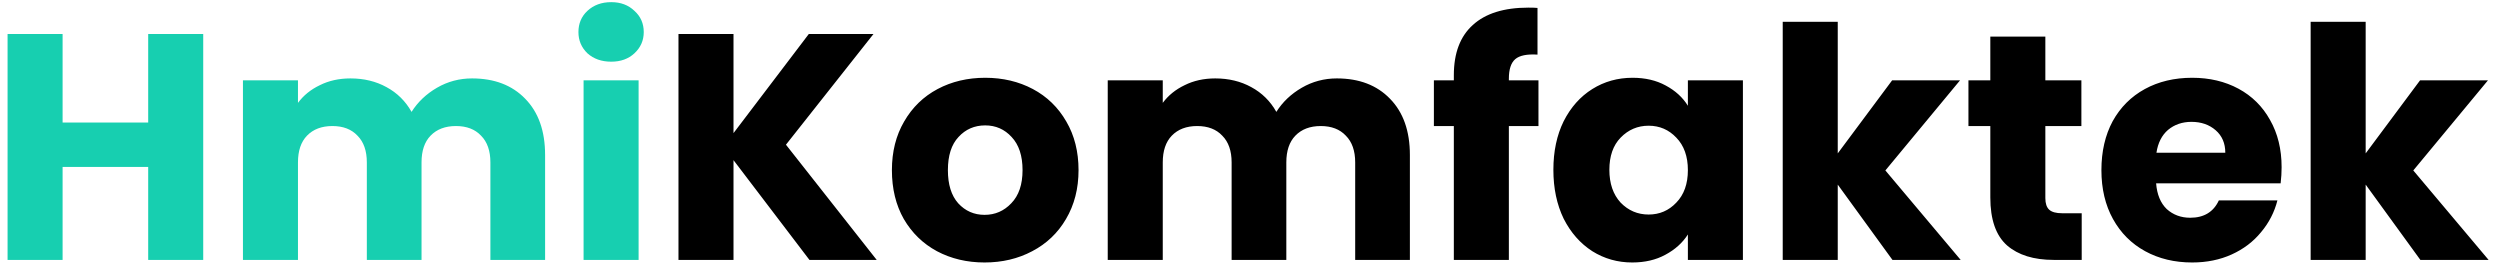 <svg width="202" height="22" viewBox="0 0 202 22" fill="none" xmlns="http://www.w3.org/2000/svg">
<path d="M16.42 2.748V21H11.974V13.486H5.058V21H0.612V2.748H5.058V9.898H11.974V2.748H16.42ZM38.142 6.336C39.944 6.336 41.374 6.882 42.432 7.974C43.506 9.066 44.044 10.583 44.044 12.524V21H39.624V13.122C39.624 12.186 39.372 11.467 38.87 10.964C38.384 10.444 37.708 10.184 36.842 10.184C35.975 10.184 35.29 10.444 34.788 10.964C34.302 11.467 34.06 12.186 34.06 13.122V21H29.64V13.122C29.64 12.186 29.388 11.467 28.886 10.964C28.4 10.444 27.724 10.184 26.858 10.184C25.991 10.184 25.306 10.444 24.804 10.964C24.318 11.467 24.076 12.186 24.076 13.122V21H19.63V6.492H24.076V8.312C24.526 7.705 25.116 7.229 25.844 6.882C26.572 6.518 27.395 6.336 28.314 6.336C29.406 6.336 30.376 6.57 31.226 7.038C32.092 7.506 32.768 8.173 33.254 9.04C33.756 8.243 34.441 7.593 35.308 7.09C36.174 6.587 37.119 6.336 38.142 6.336ZM49.389 4.984C48.609 4.984 47.968 4.759 47.465 4.308C46.98 3.84 46.737 3.268 46.737 2.592C46.737 1.899 46.98 1.327 47.465 0.876C47.968 0.408 48.609 0.174 49.389 0.174C50.152 0.174 50.776 0.408 51.261 0.876C51.764 1.327 52.015 1.899 52.015 2.592C52.015 3.268 51.764 3.84 51.261 4.308C50.776 4.759 50.152 4.984 49.389 4.984ZM51.599 6.492V21H47.153V6.492H51.599Z" fill="#17CFB0"/>
<path d="M65.403 21L59.267 12.94V21H54.821V2.748H59.267V10.756L65.351 2.748H70.577L63.505 11.692L70.837 21H65.403ZM79.554 21.208C78.133 21.208 76.85 20.905 75.706 20.298C74.579 19.691 73.687 18.825 73.028 17.698C72.387 16.571 72.066 15.254 72.066 13.746C72.066 12.255 72.395 10.947 73.054 9.82C73.713 8.676 74.614 7.801 75.758 7.194C76.902 6.587 78.185 6.284 79.606 6.284C81.027 6.284 82.31 6.587 83.454 7.194C84.598 7.801 85.499 8.676 86.158 9.82C86.817 10.947 87.146 12.255 87.146 13.746C87.146 15.237 86.808 16.554 86.132 17.698C85.473 18.825 84.563 19.691 83.402 20.298C82.258 20.905 80.975 21.208 79.554 21.208ZM79.554 17.36C80.403 17.36 81.123 17.048 81.712 16.424C82.319 15.8 82.622 14.907 82.622 13.746C82.622 12.585 82.327 11.692 81.738 11.068C81.166 10.444 80.455 10.132 79.606 10.132C78.739 10.132 78.02 10.444 77.448 11.068C76.876 11.675 76.59 12.567 76.59 13.746C76.59 14.907 76.867 15.8 77.422 16.424C77.994 17.048 78.705 17.36 79.554 17.36ZM108.017 6.336C109.819 6.336 111.249 6.882 112.307 7.974C113.381 9.066 113.919 10.583 113.919 12.524V21H109.499V13.122C109.499 12.186 109.247 11.467 108.745 10.964C108.259 10.444 107.583 10.184 106.717 10.184C105.85 10.184 105.165 10.444 104.663 10.964C104.177 11.467 103.935 12.186 103.935 13.122V21H99.515V13.122C99.515 12.186 99.263 11.467 98.761 10.964C98.275 10.444 97.599 10.184 96.733 10.184C95.866 10.184 95.181 10.444 94.679 10.964C94.193 11.467 93.951 12.186 93.951 13.122V21H89.505V6.492H93.951V8.312C94.401 7.705 94.991 7.229 95.719 6.882C96.447 6.518 97.27 6.336 98.189 6.336C99.281 6.336 100.251 6.57 101.101 7.038C101.967 7.506 102.643 8.173 103.129 9.04C103.631 8.243 104.316 7.593 105.183 7.09C106.049 6.587 106.994 6.336 108.017 6.336ZM124.308 10.184H121.916V21H117.47V10.184H115.858V6.492H117.47V6.076C117.47 4.291 117.981 2.939 119.004 2.02C120.027 1.084 121.526 0.616 123.502 0.616C123.831 0.616 124.074 0.625 124.23 0.642V4.412C123.381 4.36 122.783 4.481 122.436 4.776C122.089 5.071 121.916 5.599 121.916 6.362V6.492H124.308V10.184ZM125.513 13.72C125.513 12.229 125.79 10.921 126.345 9.794C126.917 8.667 127.688 7.801 128.659 7.194C129.63 6.587 130.713 6.284 131.909 6.284C132.932 6.284 133.824 6.492 134.587 6.908C135.367 7.324 135.965 7.87 136.381 8.546V6.492H140.827V21H136.381V18.946C135.948 19.622 135.341 20.168 134.561 20.584C133.798 21 132.906 21.208 131.883 21.208C130.704 21.208 129.63 20.905 128.659 20.298C127.688 19.674 126.917 18.799 126.345 17.672C125.79 16.528 125.513 15.211 125.513 13.72ZM136.381 13.746C136.381 12.637 136.069 11.761 135.445 11.12C134.838 10.479 134.093 10.158 133.209 10.158C132.325 10.158 131.571 10.479 130.947 11.12C130.34 11.744 130.037 12.611 130.037 13.72C130.037 14.829 130.34 15.713 130.947 16.372C131.571 17.013 132.325 17.334 133.209 17.334C134.093 17.334 134.838 17.013 135.445 16.372C136.069 15.731 136.381 14.855 136.381 13.746ZM152.91 21L148.49 14.916V21H144.044V1.76H148.49V12.394L152.884 6.492H158.37L152.338 13.772L158.422 21H152.91ZM168.202 17.23V21H165.94C164.328 21 163.071 20.61 162.17 19.83C161.269 19.033 160.818 17.741 160.818 15.956V10.184H159.05V6.492H160.818V2.956H165.264V6.492H168.176V10.184H165.264V16.008C165.264 16.441 165.368 16.753 165.576 16.944C165.784 17.135 166.131 17.23 166.616 17.23H168.202ZM184.354 13.512C184.354 13.928 184.328 14.361 184.276 14.812H174.214C174.284 15.713 174.57 16.407 175.072 16.892C175.592 17.36 176.225 17.594 176.97 17.594C178.08 17.594 178.851 17.126 179.284 16.19H184.016C183.774 17.143 183.332 18.001 182.69 18.764C182.066 19.527 181.278 20.125 180.324 20.558C179.371 20.991 178.305 21.208 177.126 21.208C175.705 21.208 174.44 20.905 173.33 20.298C172.221 19.691 171.354 18.825 170.73 17.698C170.106 16.571 169.794 15.254 169.794 13.746C169.794 12.238 170.098 10.921 170.704 9.794C171.328 8.667 172.195 7.801 173.304 7.194C174.414 6.587 175.688 6.284 177.126 6.284C178.53 6.284 179.778 6.579 180.87 7.168C181.962 7.757 182.812 8.598 183.418 9.69C184.042 10.782 184.354 12.056 184.354 13.512ZM179.804 12.342C179.804 11.579 179.544 10.973 179.024 10.522C178.504 10.071 177.854 9.846 177.074 9.846C176.329 9.846 175.696 10.063 175.176 10.496C174.674 10.929 174.362 11.545 174.24 12.342H179.804ZM195.566 21L191.146 14.916V21H186.7V1.76H191.146V12.394L195.54 6.492H201.026L194.994 13.772L201.078 21H195.566Z" fill="black"/>
</svg>

